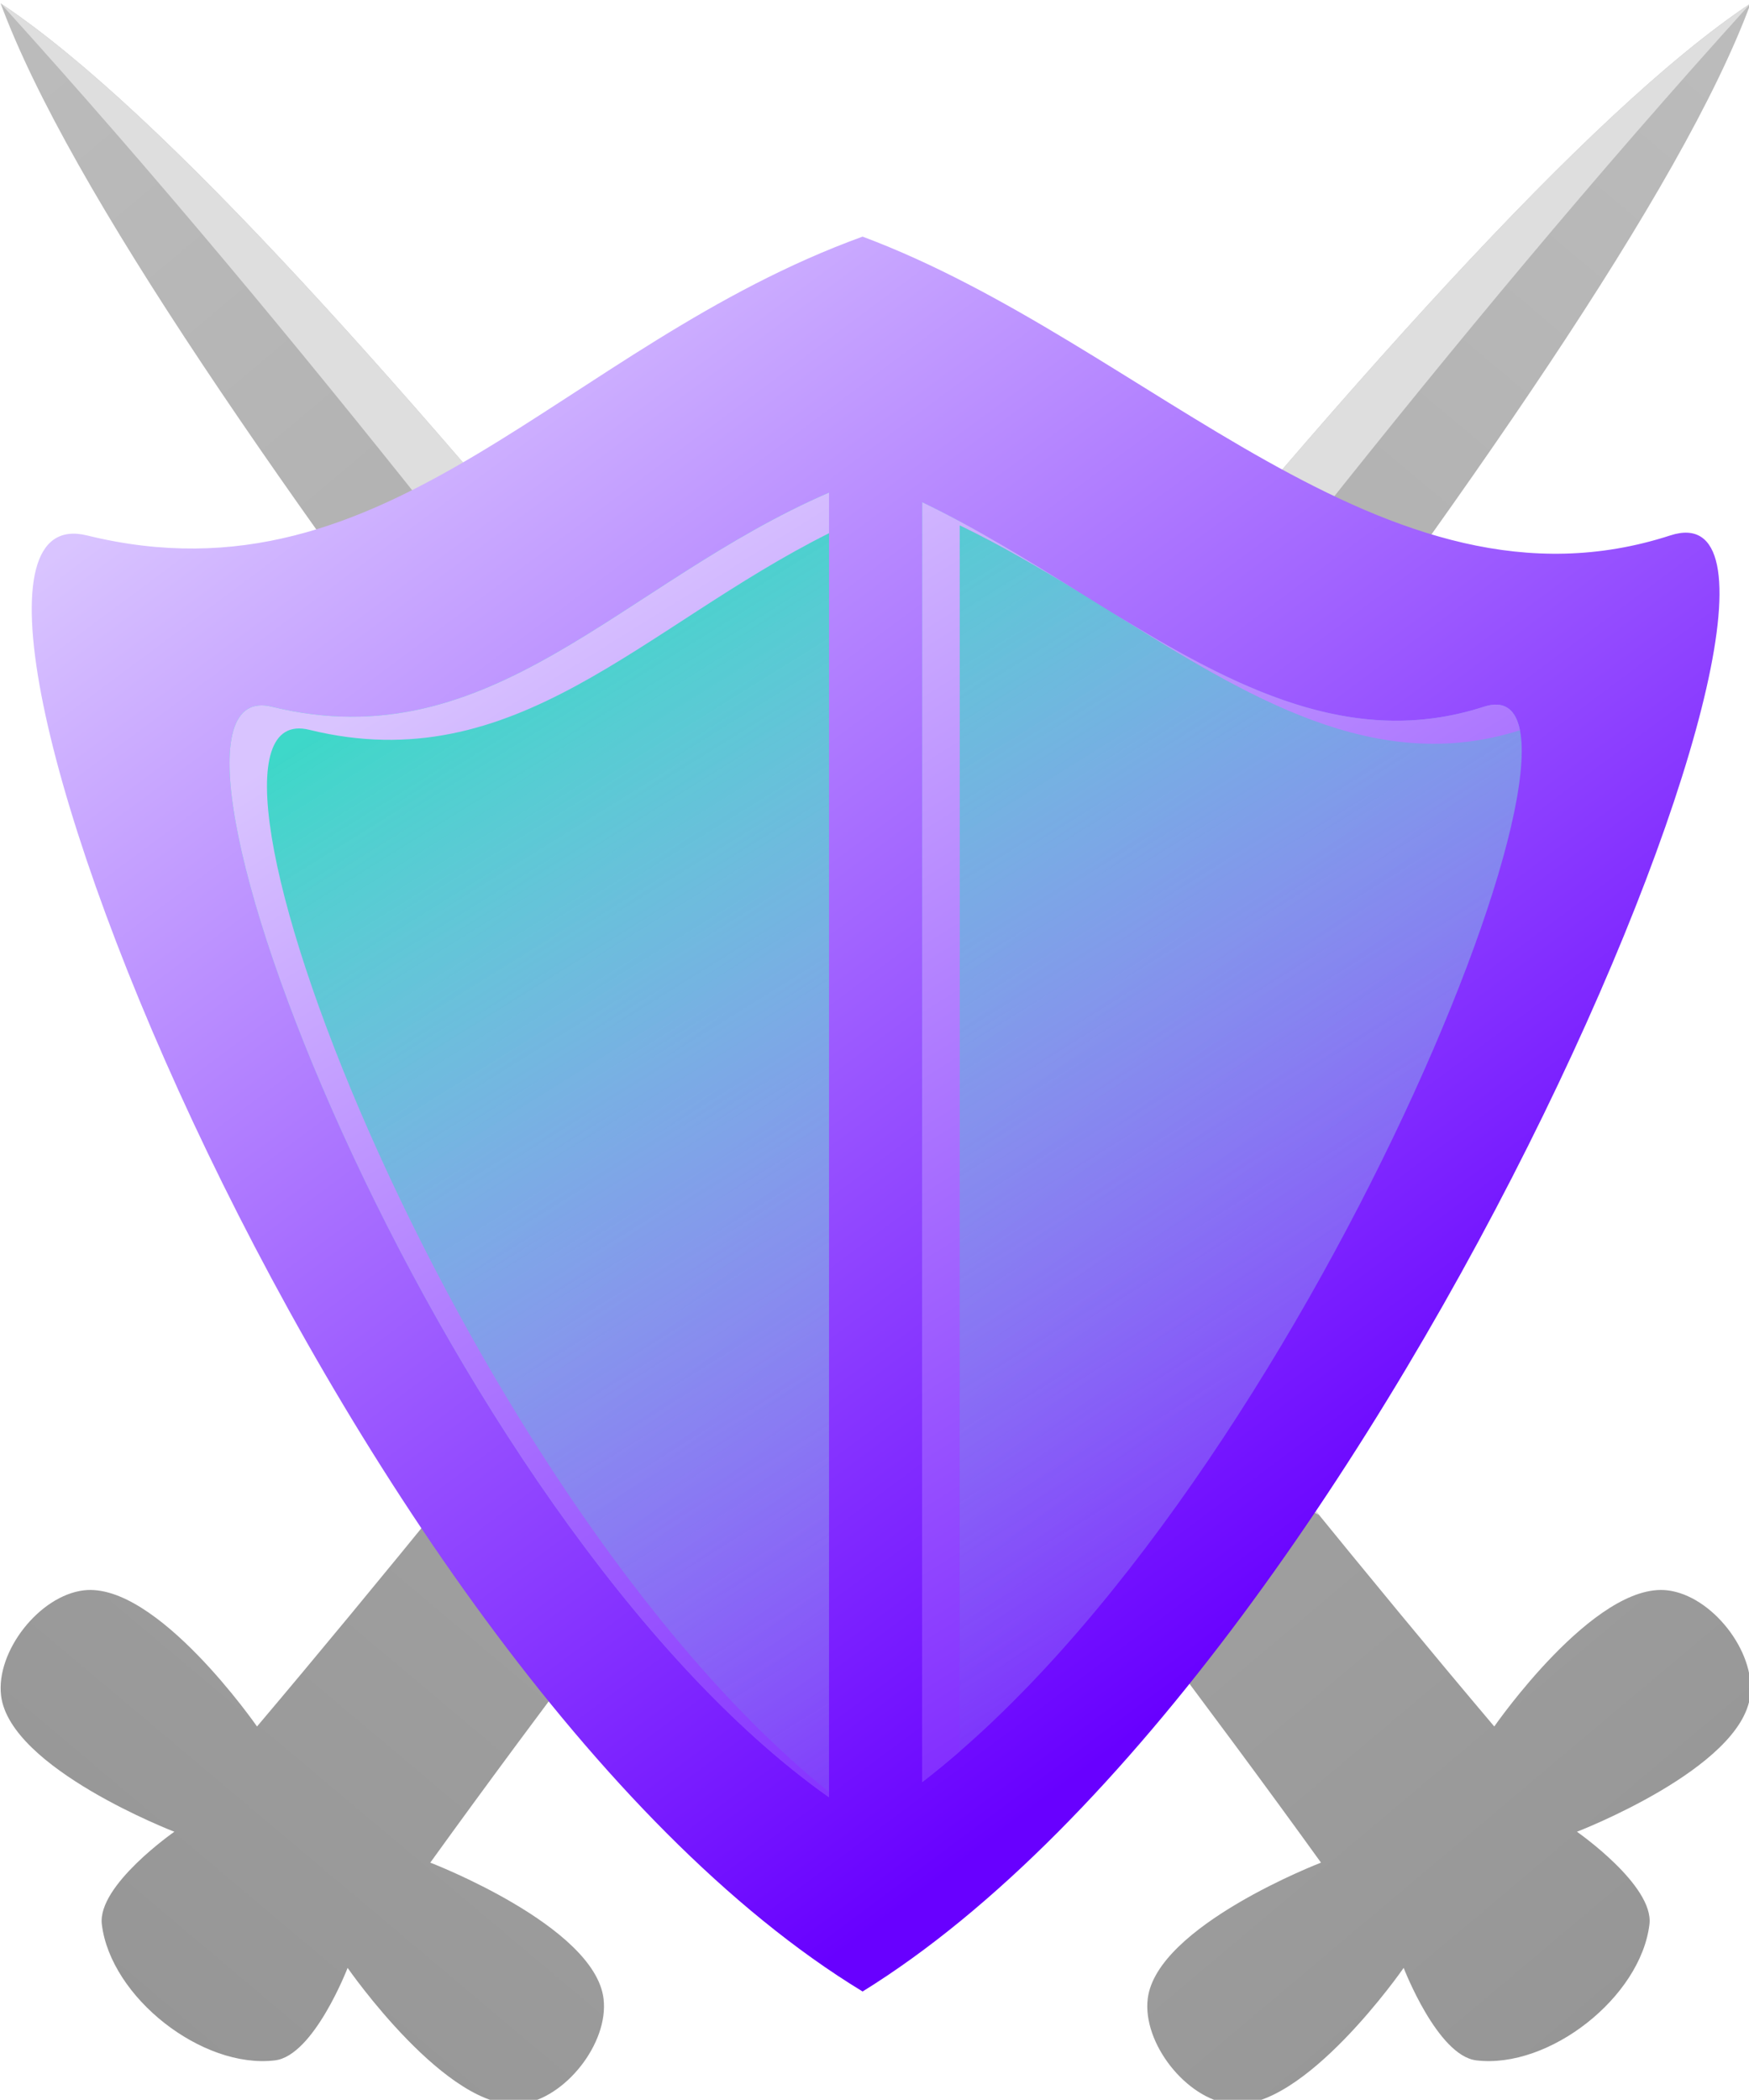 <?xml version="1.0" encoding="UTF-8" standalone="no"?>
<svg
   xmlns:dc="http://purl.org/dc/elements/1.1/"
   xmlns:cc="http://creativecommons.org/ns#"
   xmlns:rdf="http://www.w3.org/1999/02/22-rdf-syntax-ns#"
   xmlns:svg="http://www.w3.org/2000/svg"
   xmlns="http://www.w3.org/2000/svg"
   xmlns:xlink="http://www.w3.org/1999/xlink"
   id="svg8"
   version="1.1"
   viewBox="0 0 30.774 36.938"
   height="36.938mm"
   width="30.774mm">
  <defs
     id="defs2">
    <linearGradient
       id="linearGradient4715">
      <stop
         id="stop4711"
         offset="0"
         style="stop-color:#bcbcbc;stop-opacity:1" />
      <stop
         id="stop4713"
         offset="1"
         style="stop-color:#939393;stop-opacity:1" />
    </linearGradient>
    <linearGradient
       id="linearGradient4644">
      <stop
         id="stop4640"
         offset="0"
         style="stop-color:#33dcc4;stop-opacity:0.923" />
      <stop
         id="stop4642"
         offset="1"
         style="stop-color:#d9c4ff;stop-opacity:0;" />
    </linearGradient>
    <linearGradient
       id="linearGradient4636">
      <stop
         id="stop4632"
         offset="0"
         style="stop-color:#d9c4ff;stop-opacity:1" />
      <stop
         id="stop4634"
         offset="1"
         style="stop-color:#6800ff;stop-opacity:1" />
    </linearGradient>
    <linearGradient
       gradientTransform="matrix(1,0,0,0.886,0,31.59)"
       gradientUnits="userSpaceOnUse"
       y2="266.573"
       x2="81.265"
       y1="220.271"
       x1="42.333"
       id="linearGradient4638"
       xlink:href="#linearGradient4636" />
    <linearGradient
       gradientTransform="matrix(0.265,0,0,0.235,0,31.59)"
       gradientUnits="userSpaceOnUse"
       y2="1048.234"
       x2="324.286"
       y1="859.663"
       x1="192.143"
       id="linearGradient4646"
       xlink:href="#linearGradient4644" />
    <linearGradient
       gradientTransform="matrix(0.265,0,0,0.235,-2.6e-6,31.59)"
       gradientUnits="userSpaceOnUse"
       y2="1048.234"
       x2="324.286"
       y1="859.663"
       x1="192.143"
       id="linearGradient4646-4"
       xlink:href="#linearGradient4636" />
    <linearGradient
       y2="283.582"
       x2="102.243"
       y1="208.218"
       x1="38.806"
       gradientUnits="userSpaceOnUse"
       id="linearGradient4824-3"
       xlink:href="#linearGradient4715"
       gradientTransform="matrix(-1,0,0,1,213.352,14.632)" />
    <linearGradient
       y2="283.582"
       x2="102.243"
       y1="208.218"
       x1="38.806"
       gradientTransform="matrix(-1,0,0,1,213.352,14.632)"
       gradientUnits="userSpaceOnUse"
       id="linearGradient5011"
       xlink:href="#linearGradient4715" />
  </defs>
  <g
     transform="translate(0,-260.062)"
     id="layer1">
    <g
       id="g4726-6"
       transform="translate(86.629,4.237)" />
    <g
       transform="matrix(0.498,0,0,0.498,-19.551,156.506)"
       id="g5031">
      <g
         id="g5019"
         transform="translate(0.76)">
        <g
           transform="translate(-74.194,-14.787)"
           id="g4980">
          <path
             style="fill:url(#linearGradient4824-3);fill-opacity:1;stroke:none;stroke-width:0.265px;stroke-linecap:butt;stroke-linejoin:miter;stroke-opacity:1"
             d="m 116.291,290.705 c -0.166,-1.375 2.562,-3.271 2.562,-3.271 0,0 -5.812,-2.233 -6.122,-4.809 -0.188,-1.565 1.356,-3.53 2.921,-3.718 2.576,-0.309 6.122,4.809 6.122,4.809 17.36,-20.522 41.22,-53.184 52.773,-60.867 -4.842,13.14 -30.954,43.899 -46.651,65.676 0,0 5.812,2.233 6.122,4.809 0.188,1.565 -1.356,3.53 -2.921,3.718 -2.576,0.309 -6.122,-4.809 -6.122,-4.809 0,0 -1.192,3.102 -2.567,3.267 -2.574,0.309 -5.806,-2.231 -6.117,-4.806 z"
             id="path4675-9-2-8" />
          <path
             style="fill:#dedede;fill-opacity:1;stroke:none;stroke-width:0.265px;stroke-linecap:butt;stroke-linejoin:miter;stroke-opacity:1"
             d="m 174.546,222.85 c -10.233,6.804 -30.113,33.191 -46.587,53.397 10.781,-5.306 24.408,-28.915 46.587,-53.397 z"
             id="path4675-9" />
        </g>
        <g
           transform="matrix(-1,0,0,1,213.068,-14.787)"
           id="g4980-2">
          <path
             style="fill:url(#linearGradient5011);fill-opacity:1;stroke:none;stroke-width:0.265px;stroke-linecap:butt;stroke-linejoin:miter;stroke-opacity:1"
             d="m 116.291,290.705 c -0.166,-1.375 2.562,-3.271 2.562,-3.271 0,0 -5.812,-2.233 -6.122,-4.809 -0.188,-1.565 1.356,-3.53 2.921,-3.718 2.576,-0.309 6.122,4.809 6.122,4.809 17.36,-20.522 41.22,-53.184 52.773,-60.867 -4.842,13.14 -30.954,43.899 -46.651,65.676 0,0 5.812,2.233 6.122,4.809 0.188,1.565 -1.356,3.53 -2.921,3.718 -2.576,0.309 -6.122,-4.809 -6.122,-4.809 0,0 -1.192,3.102 -2.567,3.267 -2.574,0.309 -5.806,-2.231 -6.117,-4.806 z"
             id="path4675-9-2-8-9" />
          <path
             style="fill:#dedede;fill-opacity:1;stroke:none;stroke-width:0.265px;stroke-linecap:butt;stroke-linejoin:miter;stroke-opacity:1"
             d="m 174.546,222.85 c -10.233,6.804 -30.113,33.191 -46.587,53.397 10.781,-5.306 24.408,-28.915 46.587,-53.397 z"
             id="path4675-9-7" />
        </g>
      </g>
      <path
         style="fill:url(#linearGradient4638);fill-opacity:1;stroke:none;stroke-width:0;stroke-linecap:butt;stroke-linejoin:miter;stroke-miterlimit:4;stroke-dasharray:none;stroke-opacity:1"
         d="m 42.333,226.857 c 10.728,2.639 16.759,-6.699 27.403,-10.555 10.127,3.784 18.434,13.833 28.537,10.555 7.345,-2.384 -9.797,39.839 -28.537,51.433 C 50.841,266.798 34.653,224.967 42.333,226.857 Z"
         id="path4595" />
      <path
         style="fill:url(#linearGradient4646);fill-opacity:1;stroke:none;stroke-width:0;stroke-linecap:butt;stroke-linejoin:miter;stroke-miterlimit:4;stroke-dasharray:none;stroke-opacity:1"
         d="m 68.55,225.344 c -7.365,3.185 -11.918,9.474 -19.686,7.563 -5.704,-1.403 5.787,28.688 19.686,38.524 z m 3.294,0.342 v 45.208 c 13.532,-10.43 25.21,-39.726 19.849,-37.986 -7.06,2.291 -12.975,-3.917 -19.849,-7.221 z"
         id="path4595-1" />
      <path
         style="fill:url(#linearGradient4646-4);fill-opacity:1;stroke:none;stroke-width:0;stroke-linecap:butt;stroke-linejoin:miter;stroke-miterlimit:4;stroke-dasharray:none;stroke-opacity:1"
         d="m 68.55,225.344 c -7.365,3.185 -11.918,9.474 -19.686,7.563 -5.704,-1.403 5.787,28.689 19.686,38.525 v -0.187 C 55.258,260.522 44.665,232.364 50.187,233.723 c 7.292,1.794 11.751,-3.638 18.363,-6.945 z m 3.294,0.342 v 45.208 c 0.443,-0.342 0.884,-0.704 1.323,-1.085 V 226.501 c 1.449,0.697 2.854,1.524 4.238,2.371 -1.81,-1.124 -3.648,-2.267 -5.561,-3.187 z m 6.761,3.926 c 4.72,2.93 9.238,5.755 14.354,4.127 -0.147,-0.744 -0.556,-1.063 -1.266,-0.833 -4.659,1.512 -8.821,-0.68 -13.088,-3.294 z"
         id="path4595-1-1" />
    </g>
  </g>
</svg>
